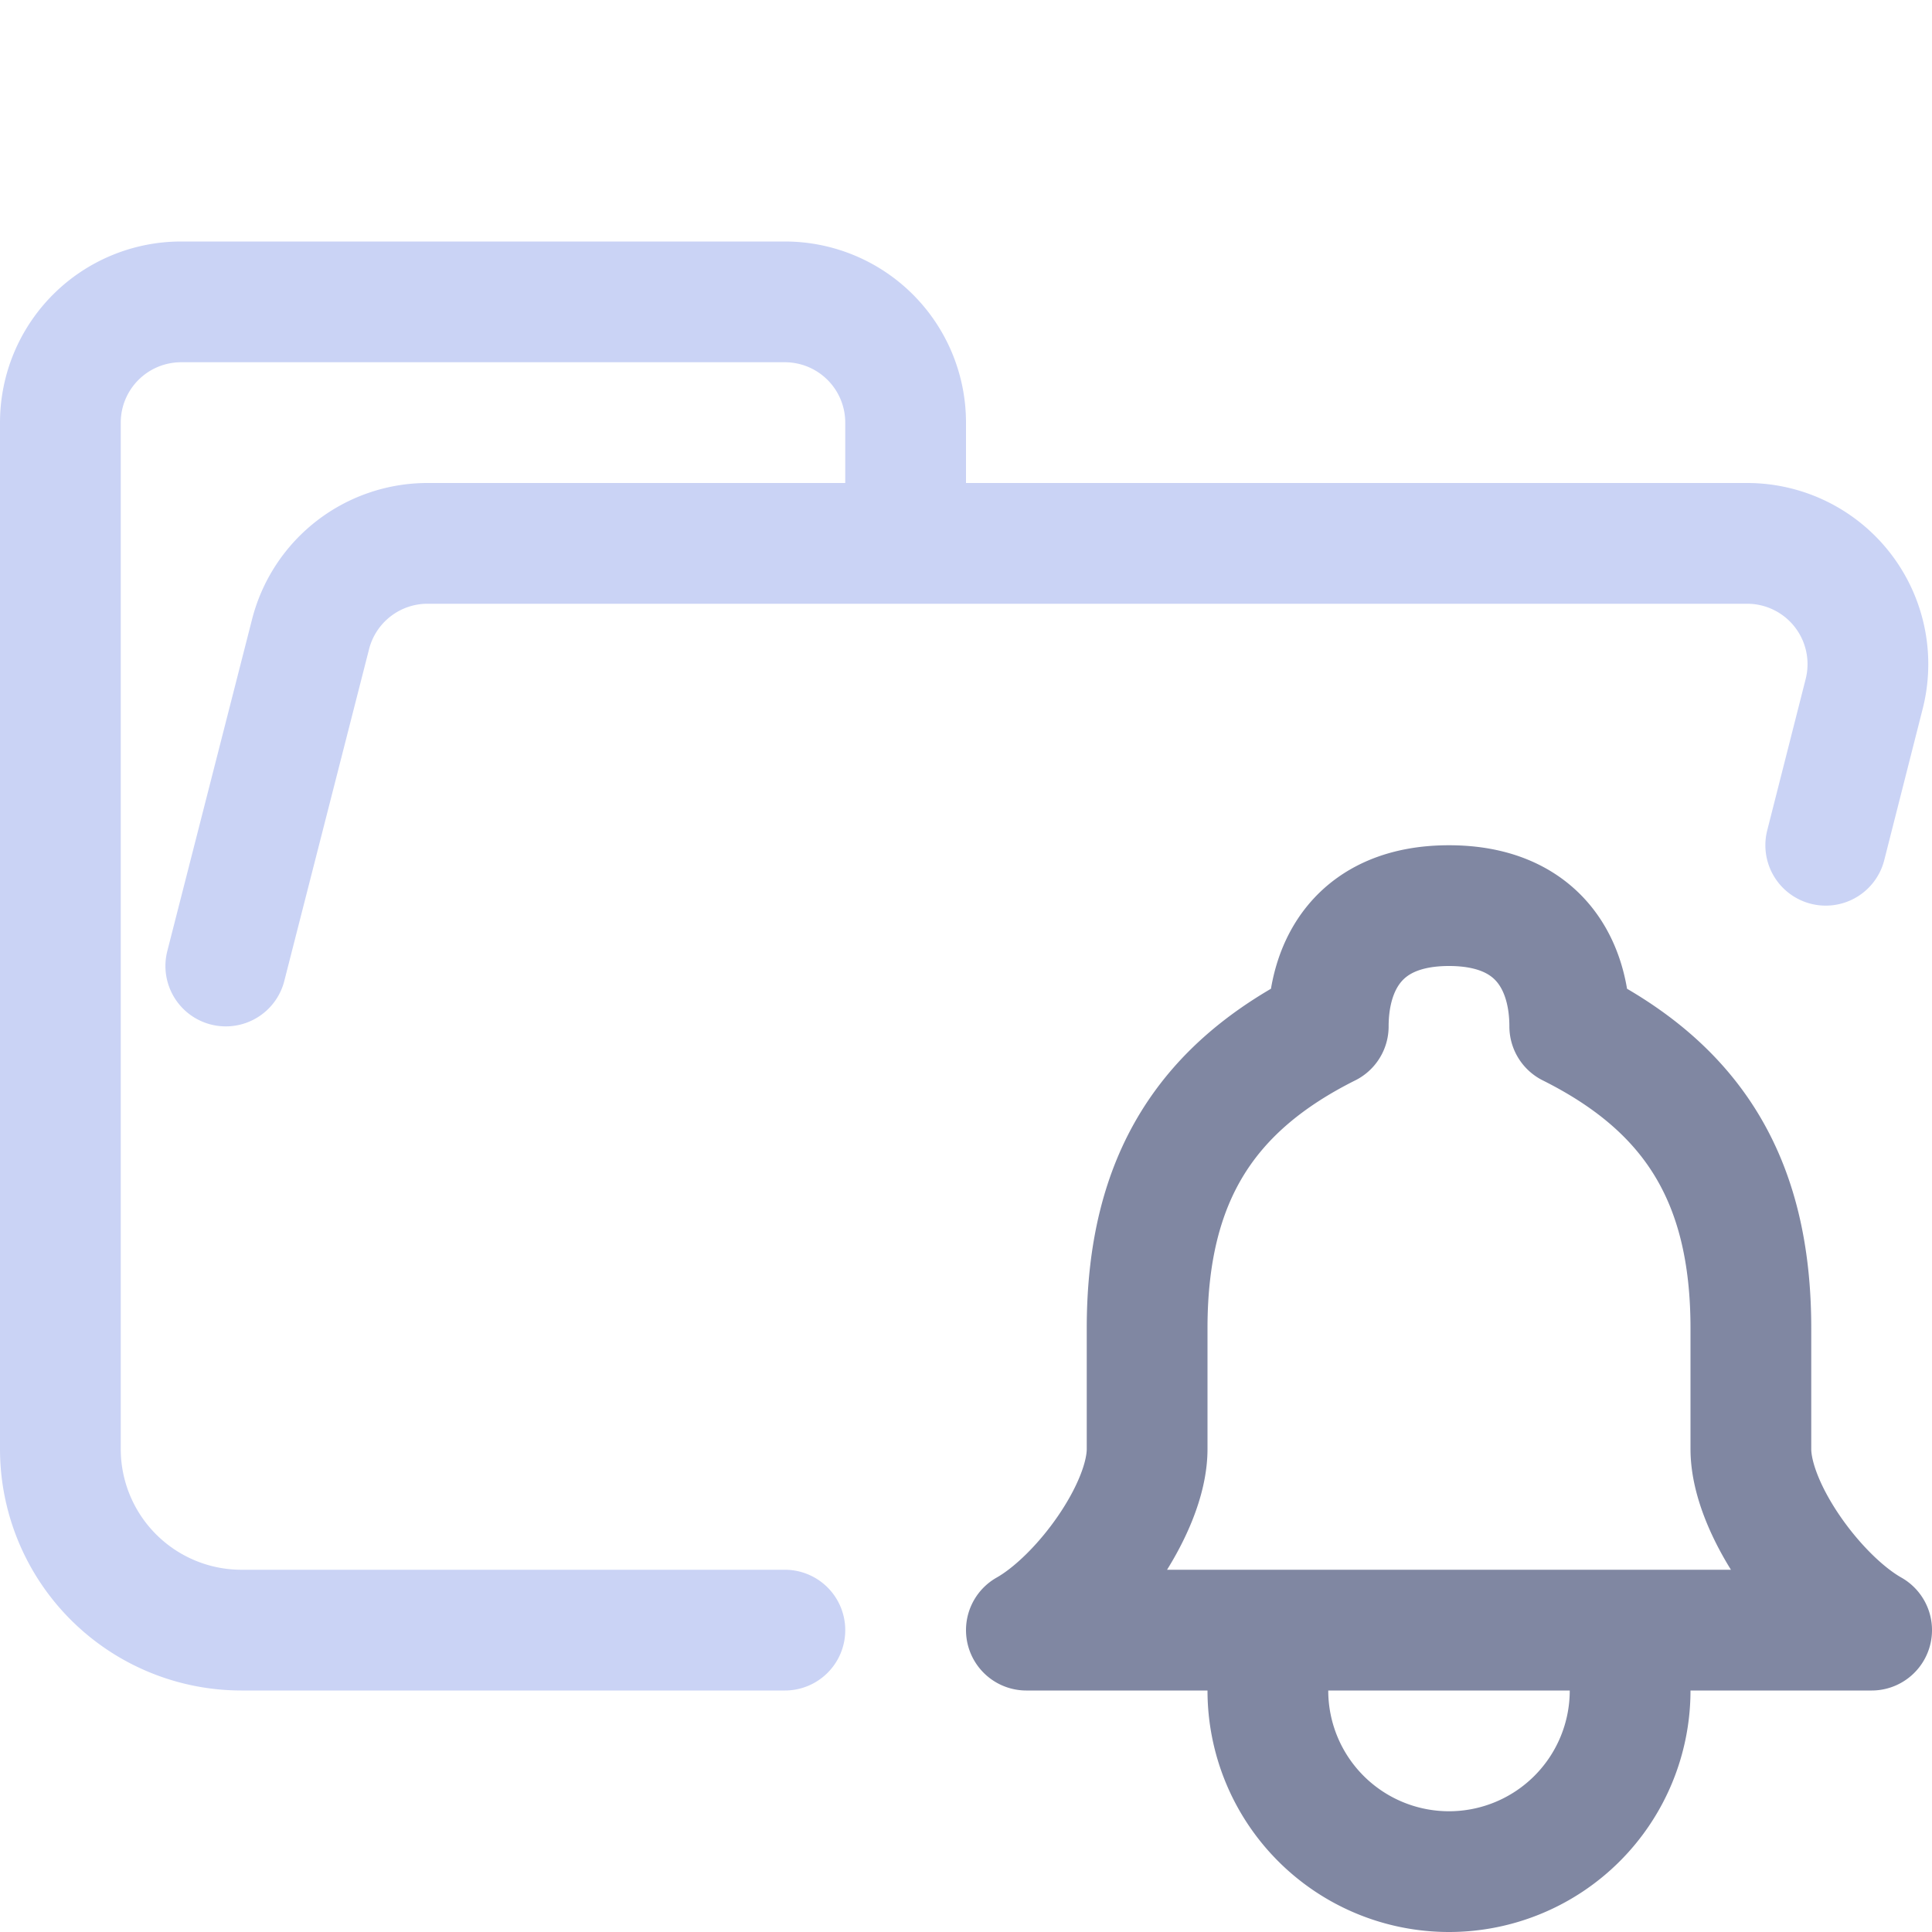 <svg xmlns="http://www.w3.org/2000/svg" width="16" height="16"><g fill="none" fill-rule="evenodd" stroke-linejoin="round"><path stroke="#cad3f5" stroke-linecap="round" d="m1.87 8 .7-2.74a1 1 0 0 1 .96-.76h10.94a1 1 0 0 1 .97 1.24L15.12 7M6.5 13.5H2A1.5 1.5 0 0 1 .5 12V3.5a1 1 0 0 1 1-1h5a1 1 0 0 1 1 1v1"/><path stroke="#8087a2" d="M10.5 13.5v.5a1.5 1.5 0 0 0 3 0v-.5m-1.5-6c.75 0 1 .5 1 1 1 .5 1.5 1.25 1.5 2.5v1c0 .5.54 1.24 1 1.5h-7c.46-.26 1-1 1-1.5v-1c0-1.25.5-2 1.5-2.5 0-.5.25-1 1-1Z"/></g></svg>